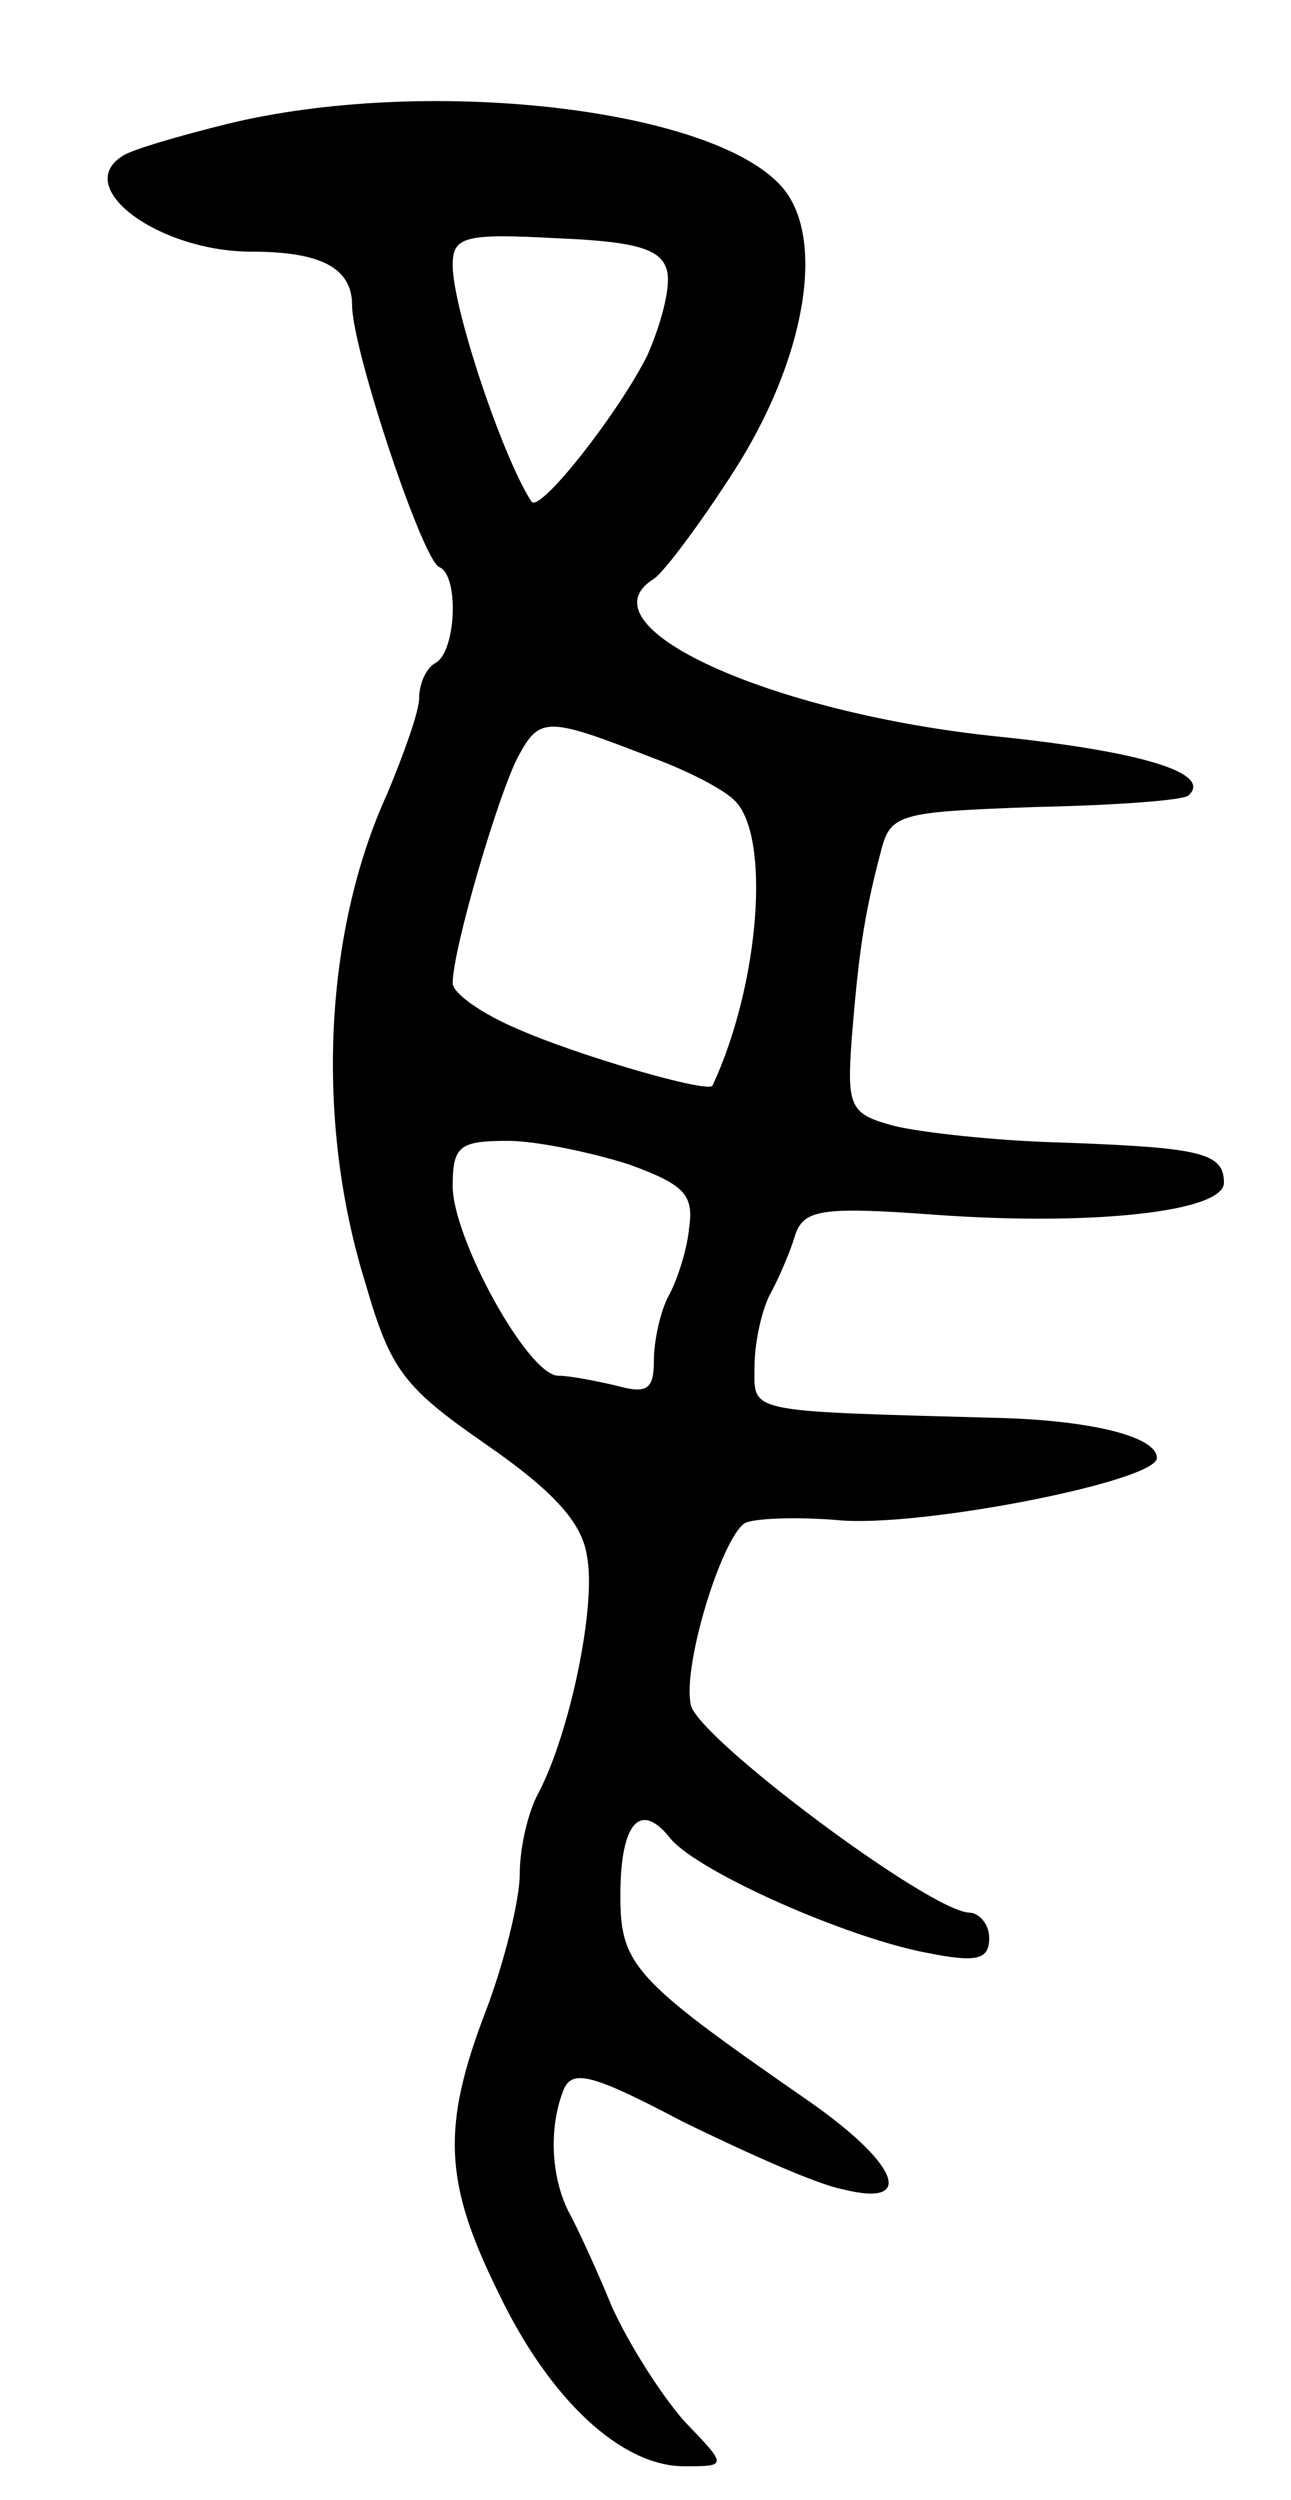<svg version="1.0" xmlns="http://www.w3.org/2000/svg"
 width="77pt" height="149pt" viewBox="0 0 77 149"
 preserveAspectRatio="xMidYMid meet">
<g transform="translate(0,149) scale(0.1,-0.1)"
fill="#000000" stroke="none">
<path d="M135 1416 c-28 -7 -56 -15 -62 -19 -30 -19 22 -57 77 -57 42 0 60
-10 60 -32 0 -26 42 -152 52 -156 12 -5 10 -50 -2 -57 -6 -3 -10 -13 -10 -21
0 -8 -9 -33 -19 -57 -38 -83 -43 -196 -13 -292 15 -52 23 -62 72 -96 39 -27
57 -46 60 -66 6 -29 -10 -106 -29 -142 -6 -11 -11 -32 -11 -48 0 -15 -9 -52
-20 -81 -27 -70 -25 -103 7 -168 31 -65 74 -104 111 -104 26 0 26 0 0 27 -14
16 -33 46 -43 68 -9 22 -21 48 -26 57 -10 20 -12 49 -3 72 5 13 17 10 72 -19
37 -18 79 -37 95 -40 44 -11 33 16 -24 55 -101 70 -109 79 -109 120 0 44 12
57 30 34 17 -20 105 -59 153 -68 30 -6 37 -4 37 9 0 8 -6 15 -12 15 -24 1
-163 105 -166 124 -5 23 18 98 32 108 5 3 30 4 55 2 48 -5 191 23 191 37 0 13
-41 23 -100 24 -146 4 -140 3 -140 30 0 14 4 33 9 43 5 9 12 25 15 35 5 16 15
18 83 13 96 -7 173 2 173 19 0 18 -14 21 -97 24 -39 1 -84 6 -100 10 -26 7
-28 11 -25 52 4 49 7 72 17 110 6 24 9 25 93 28 47 1 89 4 91 7 14 13 -27 26
-114 35 -136 14 -250 66 -205 94 6 4 27 32 47 63 44 68 56 141 29 171 -42 47
-213 66 -331 37z m263 -88 c2 -10 -4 -32 -12 -50 -17 -34 -64 -94 -69 -87 -17
26 -47 115 -47 141 0 17 7 19 62 16 50 -2 63 -7 66 -20z m-8 -290 c19 -7 41
-18 48 -25 22 -21 15 -110 -13 -170 -2 -5 -81 18 -117 34 -21 9 -38 21 -38 27
0 20 27 112 39 135 13 24 17 24 81 -1z m-15 -242 c33 -12 39 -18 36 -38 -1
-12 -7 -31 -12 -40 -5 -9 -9 -27 -9 -39 0 -17 -4 -20 -22 -15 -13 3 -28 6 -35
6 -18 0 -63 82 -63 113 0 24 4 27 33 27 17 0 50 -7 72 -14z"/>
</g>
</svg>

